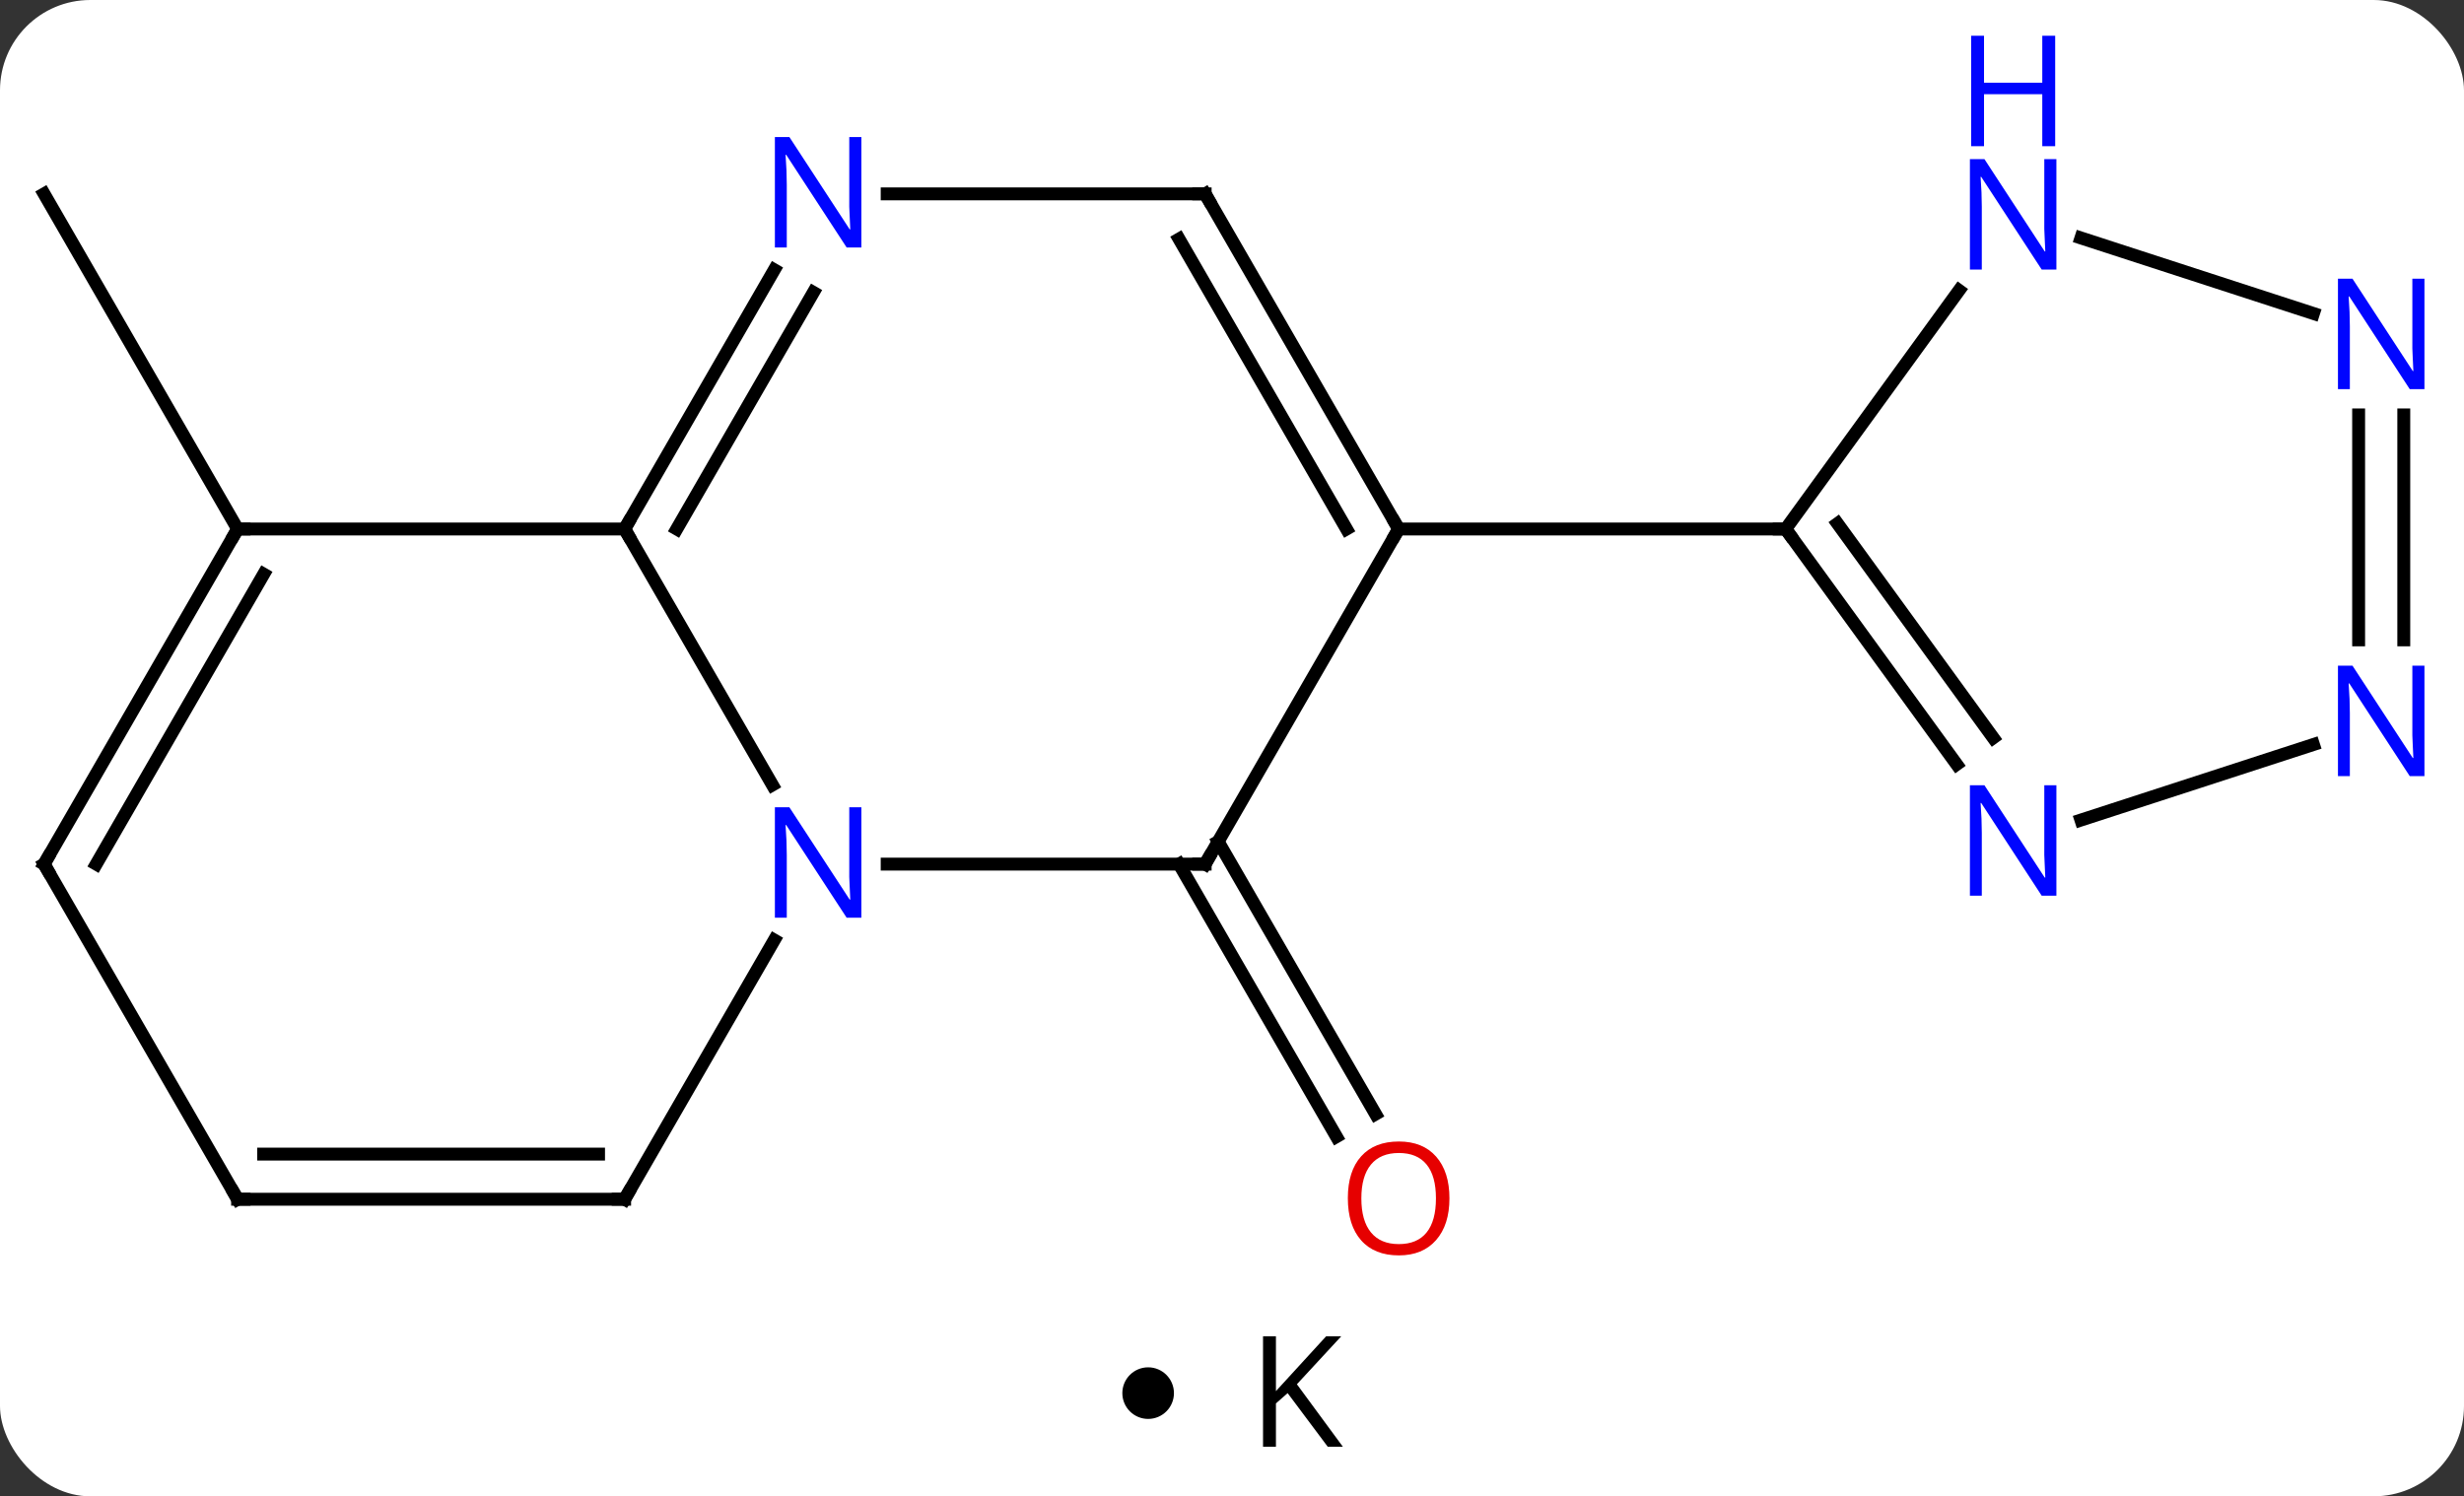 <svg width="191" viewBox="0 0 191 116" style="fill-opacity:1; color-rendering:auto; color-interpolation:auto; text-rendering:auto; stroke:black; stroke-linecap:square; stroke-miterlimit:10; shape-rendering:auto; stroke-opacity:1; fill:black; stroke-dasharray:none; font-weight:normal; stroke-width:1; font-family:'Open Sans'; font-style:normal; stroke-linejoin:miter; font-size:12; stroke-dashoffset:0; image-rendering:auto;" height="116" class="cas-substance-image" xmlns:xlink="http://www.w3.org/1999/xlink" xmlns="http://www.w3.org/2000/svg"><rect x="0" y="0" width="191" height="116" fill="#333333" stroke="none"/><svg class="cas-substance-single-component"><rect y="0" x="0" width="191" stroke="none" ry="7" rx="7" height="116" fill="white" class="cas-substance-group"/><svg y="0" x="0" width="191" viewBox="0 0 191 101" style="fill:black;" height="101" class="cas-substance-single-component-image"><svg><g><g transform="translate(94,54)" style="text-rendering:geometricPrecision; color-rendering:optimizeQuality; color-interpolation:linearRGB; stroke-linecap:butt; image-rendering:optimizeQuality;"><line y2="11.24" y1="32.367" x2="0.428" x1="12.627" style="fill:none;"/><line y2="12.99" y1="34.117" x2="-2.603" x1="9.595" style="fill:none;"/><line y2="-12.99" y1="-38.97" x2="-75.582" x1="-90.582" style="fill:none;"/><line y2="-12.99" y1="6.852" x2="-45.582" x1="-34.126" style="fill:none;"/><line y2="12.99" y1="12.99" x2="-0.582" x1="-25.23" style="fill:none;"/><line y2="38.97" y1="18.878" x2="-45.582" x1="-33.982" style="fill:none;"/><line y2="-12.99" y1="-12.99" x2="-75.582" x1="-45.582" style="fill:none;"/><line y2="-33.082" y1="-12.99" x2="-33.982" x1="-45.582" style="fill:none;"/><line y2="-31.332" y1="-12.99" x2="-30.951" x1="-41.541" style="fill:none;"/><line y2="-12.99" y1="12.99" x2="14.418" x1="-0.582" style="fill:none;"/><line y2="38.97" y1="38.97" x2="-75.582" x1="-45.582" style="fill:none;"/><line y2="35.47" y1="35.47" x2="-73.561" x1="-47.603" style="fill:none;"/><line y2="12.99" y1="-12.99" x2="-90.582" x1="-75.582" style="fill:none;"/><line y2="12.99" y1="-9.49" x2="-86.54" x1="-73.561" style="fill:none;"/><line y2="-38.97" y1="-38.97" x2="-0.582" x1="-25.23" style="fill:none;"/><line y2="-38.97" y1="-12.99" x2="-0.582" x1="14.418" style="fill:none;"/><line y2="-35.47" y1="-12.99" x2="-2.603" x1="10.377" style="fill:none;"/><line y2="-12.99" y1="-12.99" x2="44.418" x1="14.418" style="fill:none;"/><line y2="12.99" y1="38.97" x2="-90.582" x1="-75.582" style="fill:none;"/><line y2="-31.486" y1="-12.99" x2="57.857" x1="44.418" style="fill:none;"/><line y2="5.256" y1="-12.99" x2="57.675" x1="44.418" style="fill:none;"/><line y2="3.198" y1="-13.412" x2="60.506" x1="48.437" style="fill:none;"/><line y2="-29.697" y1="-35.553" x2="85.328" x1="67.306" style="fill:none;"/><line y2="3.717" y1="9.573" x2="85.328" x1="67.306" style="fill:none;"/><line y2="-4.396" y1="-21.834" x2="88.832" x1="88.832" style="fill:none;"/><line y2="-4.396" y1="-21.834" x2="92.332" x1="92.332" style="fill:none;"/></g><g transform="translate(94,54)" style="fill:rgb(230,0,0); text-rendering:geometricPrecision; color-rendering:optimizeQuality; image-rendering:optimizeQuality; font-family:'Open Sans'; stroke:rgb(230,0,0); color-interpolation:linearRGB;"><path style="stroke:none;" d="M18.355 38.9 Q18.355 40.962 17.316 42.142 Q16.277 43.322 14.434 43.322 Q12.543 43.322 11.512 42.157 Q10.48 40.993 10.48 38.884 Q10.48 36.79 11.512 35.642 Q12.543 34.493 14.434 34.493 Q16.293 34.493 17.324 35.665 Q18.355 36.837 18.355 38.9 ZM11.527 38.9 Q11.527 40.634 12.27 41.54 Q13.012 42.447 14.434 42.447 Q15.855 42.447 16.582 41.548 Q17.309 40.65 17.309 38.9 Q17.309 37.165 16.582 36.275 Q15.855 35.384 14.434 35.384 Q13.012 35.384 12.27 36.282 Q11.527 37.181 11.527 38.9 Z"/><path style="fill:rgb(0,5,255); stroke:none;" d="M-27.23 17.146 L-28.371 17.146 L-33.059 9.959 L-33.105 9.959 Q-33.012 11.224 -33.012 12.271 L-33.012 17.146 L-33.934 17.146 L-33.934 8.584 L-32.809 8.584 L-28.137 15.74 L-28.09 15.74 Q-28.09 15.584 -28.137 14.724 Q-28.184 13.865 -28.168 13.49 L-28.168 8.584 L-27.23 8.584 L-27.23 17.146 Z"/></g><g transform="translate(94,54)" style="stroke-linecap:butt; text-rendering:geometricPrecision; color-rendering:optimizeQuality; image-rendering:optimizeQuality; font-family:'Open Sans'; color-interpolation:linearRGB; stroke-miterlimit:5;"><path style="fill:none;" d="M-45.332 -13.423 L-45.582 -12.99 L-45.332 -12.557"/><path style="fill:none;" d="M-1.082 12.99 L-0.582 12.99 L-0.332 12.557"/><path style="fill:none;" d="M-45.332 38.537 L-45.582 38.97 L-46.082 38.97"/><path style="fill:none;" d="M-75.832 -12.557 L-75.582 -12.99 L-75.082 -12.99"/><path style="fill:rgb(0,5,255); stroke:none;" d="M-27.23 -34.814 L-28.371 -34.814 L-33.059 -42.001 L-33.105 -42.001 Q-33.012 -40.736 -33.012 -39.689 L-33.012 -34.814 L-33.934 -34.814 L-33.934 -43.376 L-32.809 -43.376 L-28.137 -36.22 L-28.09 -36.22 Q-28.09 -36.376 -28.137 -37.236 Q-28.184 -38.095 -28.168 -38.47 L-28.168 -43.376 L-27.23 -43.376 L-27.23 -34.814 Z"/><path style="fill:none;" d="M14.168 -13.423 L14.418 -12.99 L14.168 -12.557"/><path style="fill:none;" d="M-75.082 38.97 L-75.582 38.97 L-75.832 38.537"/><path style="fill:none;" d="M-90.332 12.557 L-90.582 12.99 L-90.332 13.423"/><path style="fill:none;" d="M-1.082 -38.97 L-0.582 -38.97 L-0.332 -38.537"/><path style="fill:none;" d="M44.712 -12.585 L44.418 -12.99 L43.918 -12.99"/><path style="fill:rgb(0,5,255); stroke:none;" d="M65.404 -33.104 L64.263 -33.104 L59.575 -40.291 L59.529 -40.291 Q59.622 -39.026 59.622 -37.979 L59.622 -33.104 L58.7 -33.104 L58.7 -41.666 L59.825 -41.666 L64.497 -34.51 L64.544 -34.51 Q64.544 -34.666 64.497 -35.526 Q64.45 -36.385 64.466 -36.76 L64.466 -41.666 L65.404 -41.666 L65.404 -33.104 Z"/><path style="fill:rgb(0,5,255); stroke:none;" d="M65.31 -42.666 L64.31 -42.666 L64.31 -46.697 L59.794 -46.697 L59.794 -42.666 L58.794 -42.666 L58.794 -51.229 L59.794 -51.229 L59.794 -47.588 L64.31 -47.588 L64.31 -51.229 L65.31 -51.229 L65.31 -42.666 Z"/><path style="fill:rgb(0,5,255); stroke:none;" d="M65.404 15.436 L64.263 15.436 L59.575 8.249 L59.529 8.249 Q59.622 9.514 59.622 10.561 L59.622 15.436 L58.7 15.436 L58.7 6.874 L59.825 6.874 L64.497 14.03 L64.544 14.03 Q64.544 13.874 64.497 13.014 Q64.45 12.155 64.466 11.78 L64.466 6.874 L65.404 6.874 L65.404 15.436 Z"/><path style="fill:rgb(0,5,255); stroke:none;" d="M93.934 -23.834 L92.793 -23.834 L88.105 -31.021 L88.059 -31.021 Q88.152 -29.756 88.152 -28.709 L88.152 -23.834 L87.23 -23.834 L87.23 -32.396 L88.355 -32.396 L93.027 -25.24 L93.074 -25.24 Q93.074 -25.396 93.027 -26.256 Q92.98 -27.115 92.996 -27.49 L92.996 -32.396 L93.934 -32.396 L93.934 -23.834 Z"/><path style="fill:rgb(0,5,255); stroke:none;" d="M93.934 6.166 L92.793 6.166 L88.105 -1.021 L88.059 -1.021 Q88.152 0.244 88.152 1.291 L88.152 6.166 L87.23 6.166 L87.23 -2.396 L88.355 -2.396 L93.027 4.76 L93.074 4.76 Q93.074 4.604 93.027 3.744 Q92.98 2.885 92.996 2.51 L92.996 -2.396 L93.934 -2.396 L93.934 6.166 Z"/></g></g></svg></svg><svg y="101" x="87" class="cas-substance-saf"><svg y="5" x="0" width="4" style="fill:black;" height="4" class="cas-substance-saf-dot"><circle stroke="none" r="2" fill="black" cy="2" cx="2"/></svg><svg y="0" x="8" width="12" style="fill:black;" height="15" class="cas-substance-saf-image"><svg><g><g transform="translate(6,7)" style="text-rendering:geometricPrecision; font-family:'Open Sans'; color-interpolation:linearRGB; color-rendering:optimizeQuality; image-rendering:optimizeQuality;"><path style="stroke:none;" d="M3.094 4.156 L1.922 4.156 L-1.188 0 L-2.094 0.797 L-2.094 4.156 L-3.094 4.156 L-3.094 -4.406 L-2.094 -4.406 L-2.094 -0.156 L1.797 -4.406 L2.969 -4.406 L-0.469 -0.688 L3.094 4.156 Z"/></g></g></svg></svg></svg></svg></svg>